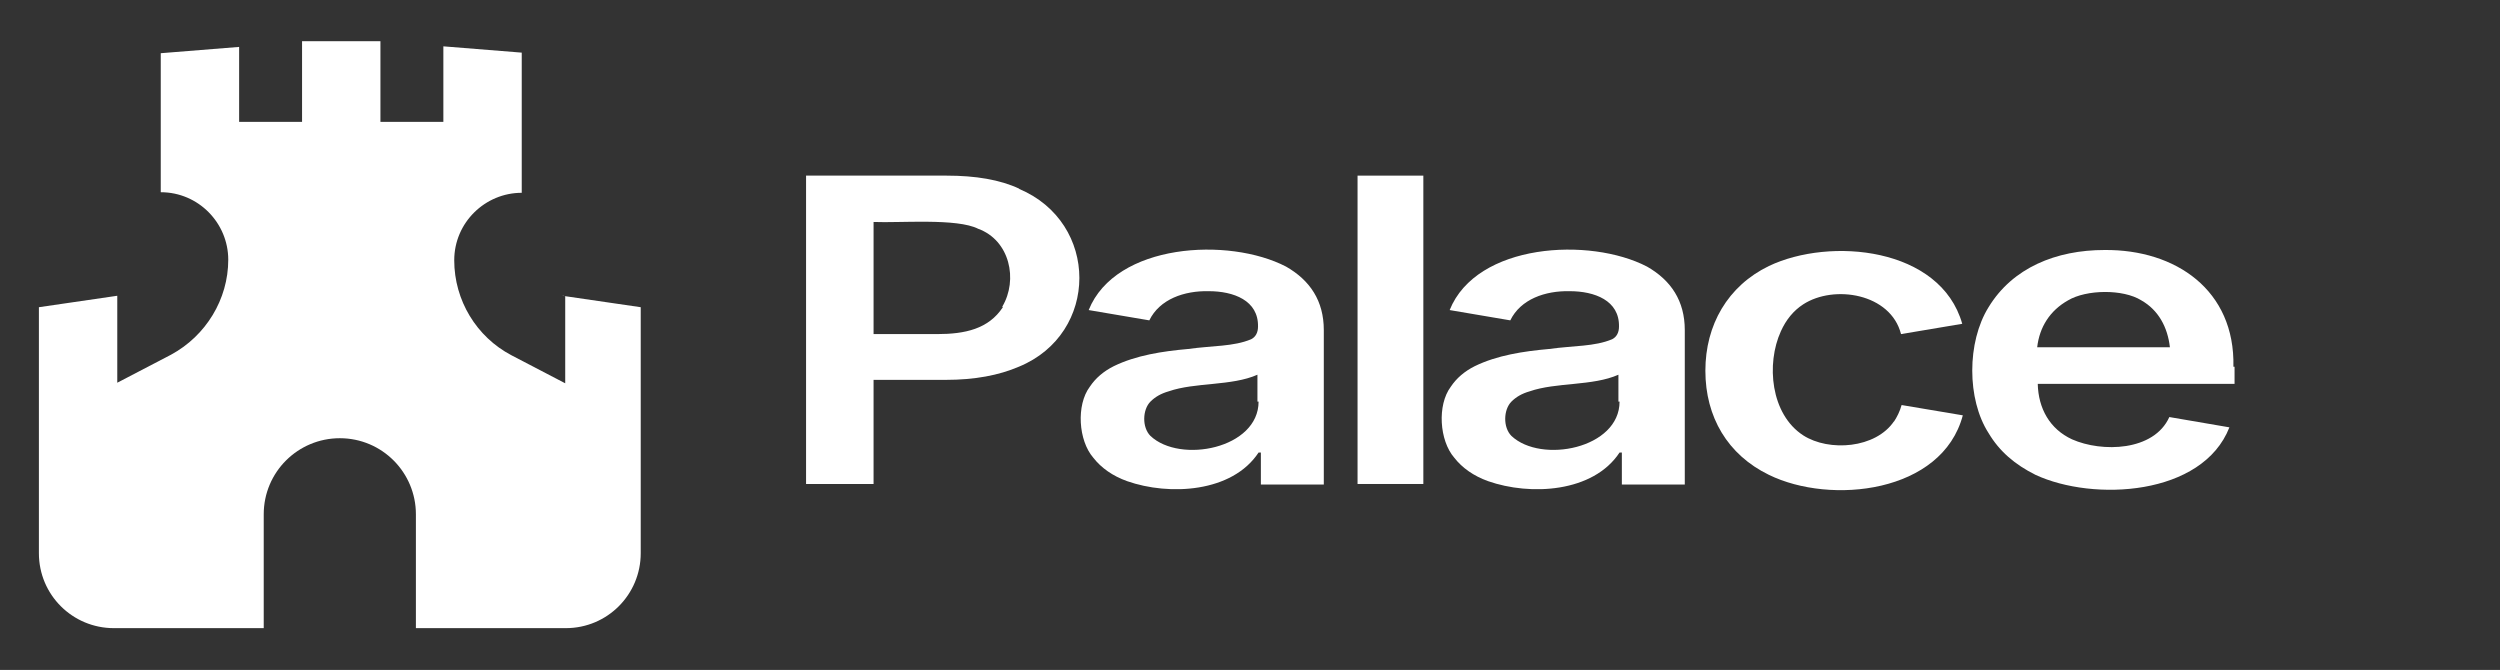 <?xml version="1.0" encoding="UTF-8"?>
<svg id="Layer_2" xmlns="http://www.w3.org/2000/svg" version="1.1" viewBox="0 0 437 117.1">
  <rect x="0" y="0" width="437" height="117.1" fill="#333333" stroke="none"/>
  <!-- Generator: Adobe Illustrator 29.1.0, SVG Export Plug-In . SVG Version: 2.1.0 Build 142)  -->
  <defs>
    <style>
      .st0 {
        fill: #fff;
      }
    </style>
  </defs>
  <path class="st0" d="M98.8,51.8v15.2l-9.4-4.9c-6.1-3.2-10-9.6-10-16.6h0c0-6.6,5.4-11.8,11.8-11.8h0V9.2l-13.7-1.1v13.2h-11V7.2h-13.7v14.1h-11v-13.1l-13.7,1.1v24.3h0c6.6,0,11.8,5.4,11.8,11.8h0c0,6.9-3.9,13.3-10,16.6l-9.4,4.9v-15.2l-13.7,2v43c0,7.3,5.9,13.1,13.1,13.1h26.2v-19.9c0-7.4,6-13.3,13.3-13.3h0c7.4,0,13.3,6,13.3,13.3v19.9h26.2c7.3,0,13.1-5.9,13.1-13.1v-43l-13.7-2h.2Z"/>
  <g>
    <path class="st0" d="M178.2,33c-3.4-1.6-7.7-2.3-12.7-2.3h-24.6v53.9h11.8v-18.2h12.6c5.1,0,9.3-.8,12.8-2.3,14.1-5.8,14.1-25.2,0-31.1h0ZM175.3,53.7c-2.5,3.8-6.6,4.7-11.5,4.7h-11.1v-19.6c4.5.2,14.6-.7,18.3,1.2,5.5,2,7,8.9,4.2,13.6h0Z"/>
    <path class="st0" d="M224.8,46.6c-10-5.2-29.8-4.1-34.5,7.6l10.6,1.8c1.8-3.7,6.1-5.2,10.4-5.1,4.3,0,8.7,1.6,8.6,6.2,0,1-.4,1.8-1.2,2.2-3.1,1.3-6.7,1.1-11,1.7-4.5.4-9.1,1.1-13,3-1.8.9-3.2,2.1-4.2,3.6-2.4,3.2-2,9.4.6,12.4,1.4,1.8,3.4,3.2,5.9,4.1,7.4,2.6,18.4,2,23-5h.4v5.6h11v-27c0-5.1-2.4-8.7-6.6-11.1ZM220,70.2c0,8.2-13.7,10.9-18.9,6-1.5-1.5-1.4-4.6,0-6,.8-.8,1.8-1.4,3.2-1.8,4.6-1.6,11-.9,15.5-2.9v4.7Z"/>
    <rect class="st0" x="237.3" y="30.7" width="11.5" height="53.9"/>
    <path class="st0" d="M287.9,46.6c-10-5.2-29.8-4.1-34.5,7.6l10.6,1.8c1.8-3.7,6.1-5.2,10.4-5.1,4.3,0,8.7,1.6,8.6,6.2,0,1-.4,1.8-1.2,2.2-3.1,1.3-6.7,1.1-11,1.7-4.5.4-9.1,1.1-13,3-1.8.9-3.2,2.1-4.2,3.6-2.4,3.2-2,9.4.6,12.4,1.4,1.8,3.4,3.2,5.9,4.1,7.4,2.6,18.4,2,23-5h.4v5.6h11v-27c0-5.1-2.4-8.7-6.6-11.1h0ZM283.1,70.2c0,8.2-13.7,10.9-18.9,6-1.5-1.5-1.4-4.6,0-6,.8-.8,1.8-1.4,3.2-1.8,4.6-1.6,11-.9,15.5-2.9v4.7h0Z"/>
    <path class="st0" d="M331.1,73.6c-3.2,4.8-11.4,5.4-15.9,2.5-5.7-3.7-6.5-12.5-3.9-18.2.9-2,2.2-3.6,3.9-4.7,5.4-3.5,15.3-1.9,17.1,5.2l10.7-1.8c-3.8-13.4-23.1-15.2-33.8-10.1-7.2,3.5-11.1,10.3-11.1,18.3,0,8.1,3.9,14.7,11.1,18.2,10.8,5.3,30.3,3.2,33.9-10.4l-10.7-1.8c-.3,1.1-.8,2.1-1.4,3h0Z"/>
    <path class="st0" d="M390.4,64.1c.3-13.4-10.1-20.5-22.5-20.4-8.5,0-16.1,3.1-20.3,10-3.8,6.1-3.8,16.1,0,22,1.9,3.2,4.6,5.5,8.2,7.3,10.1,4.7,29.2,3.7,33.9-8.3l-10.5-1.8c-2.7,6-11.8,6.2-17,3.9-3.9-1.8-5.9-5.4-6-9.7h34.4v-3h0ZM361.5,52.5c3.2-1.9,9.6-2,12.8,0,3,1.7,4.6,4.7,5,8.2h-23.2c.4-3.5,2.2-6.4,5.4-8.2h0Z"/>
  </g>
</svg>